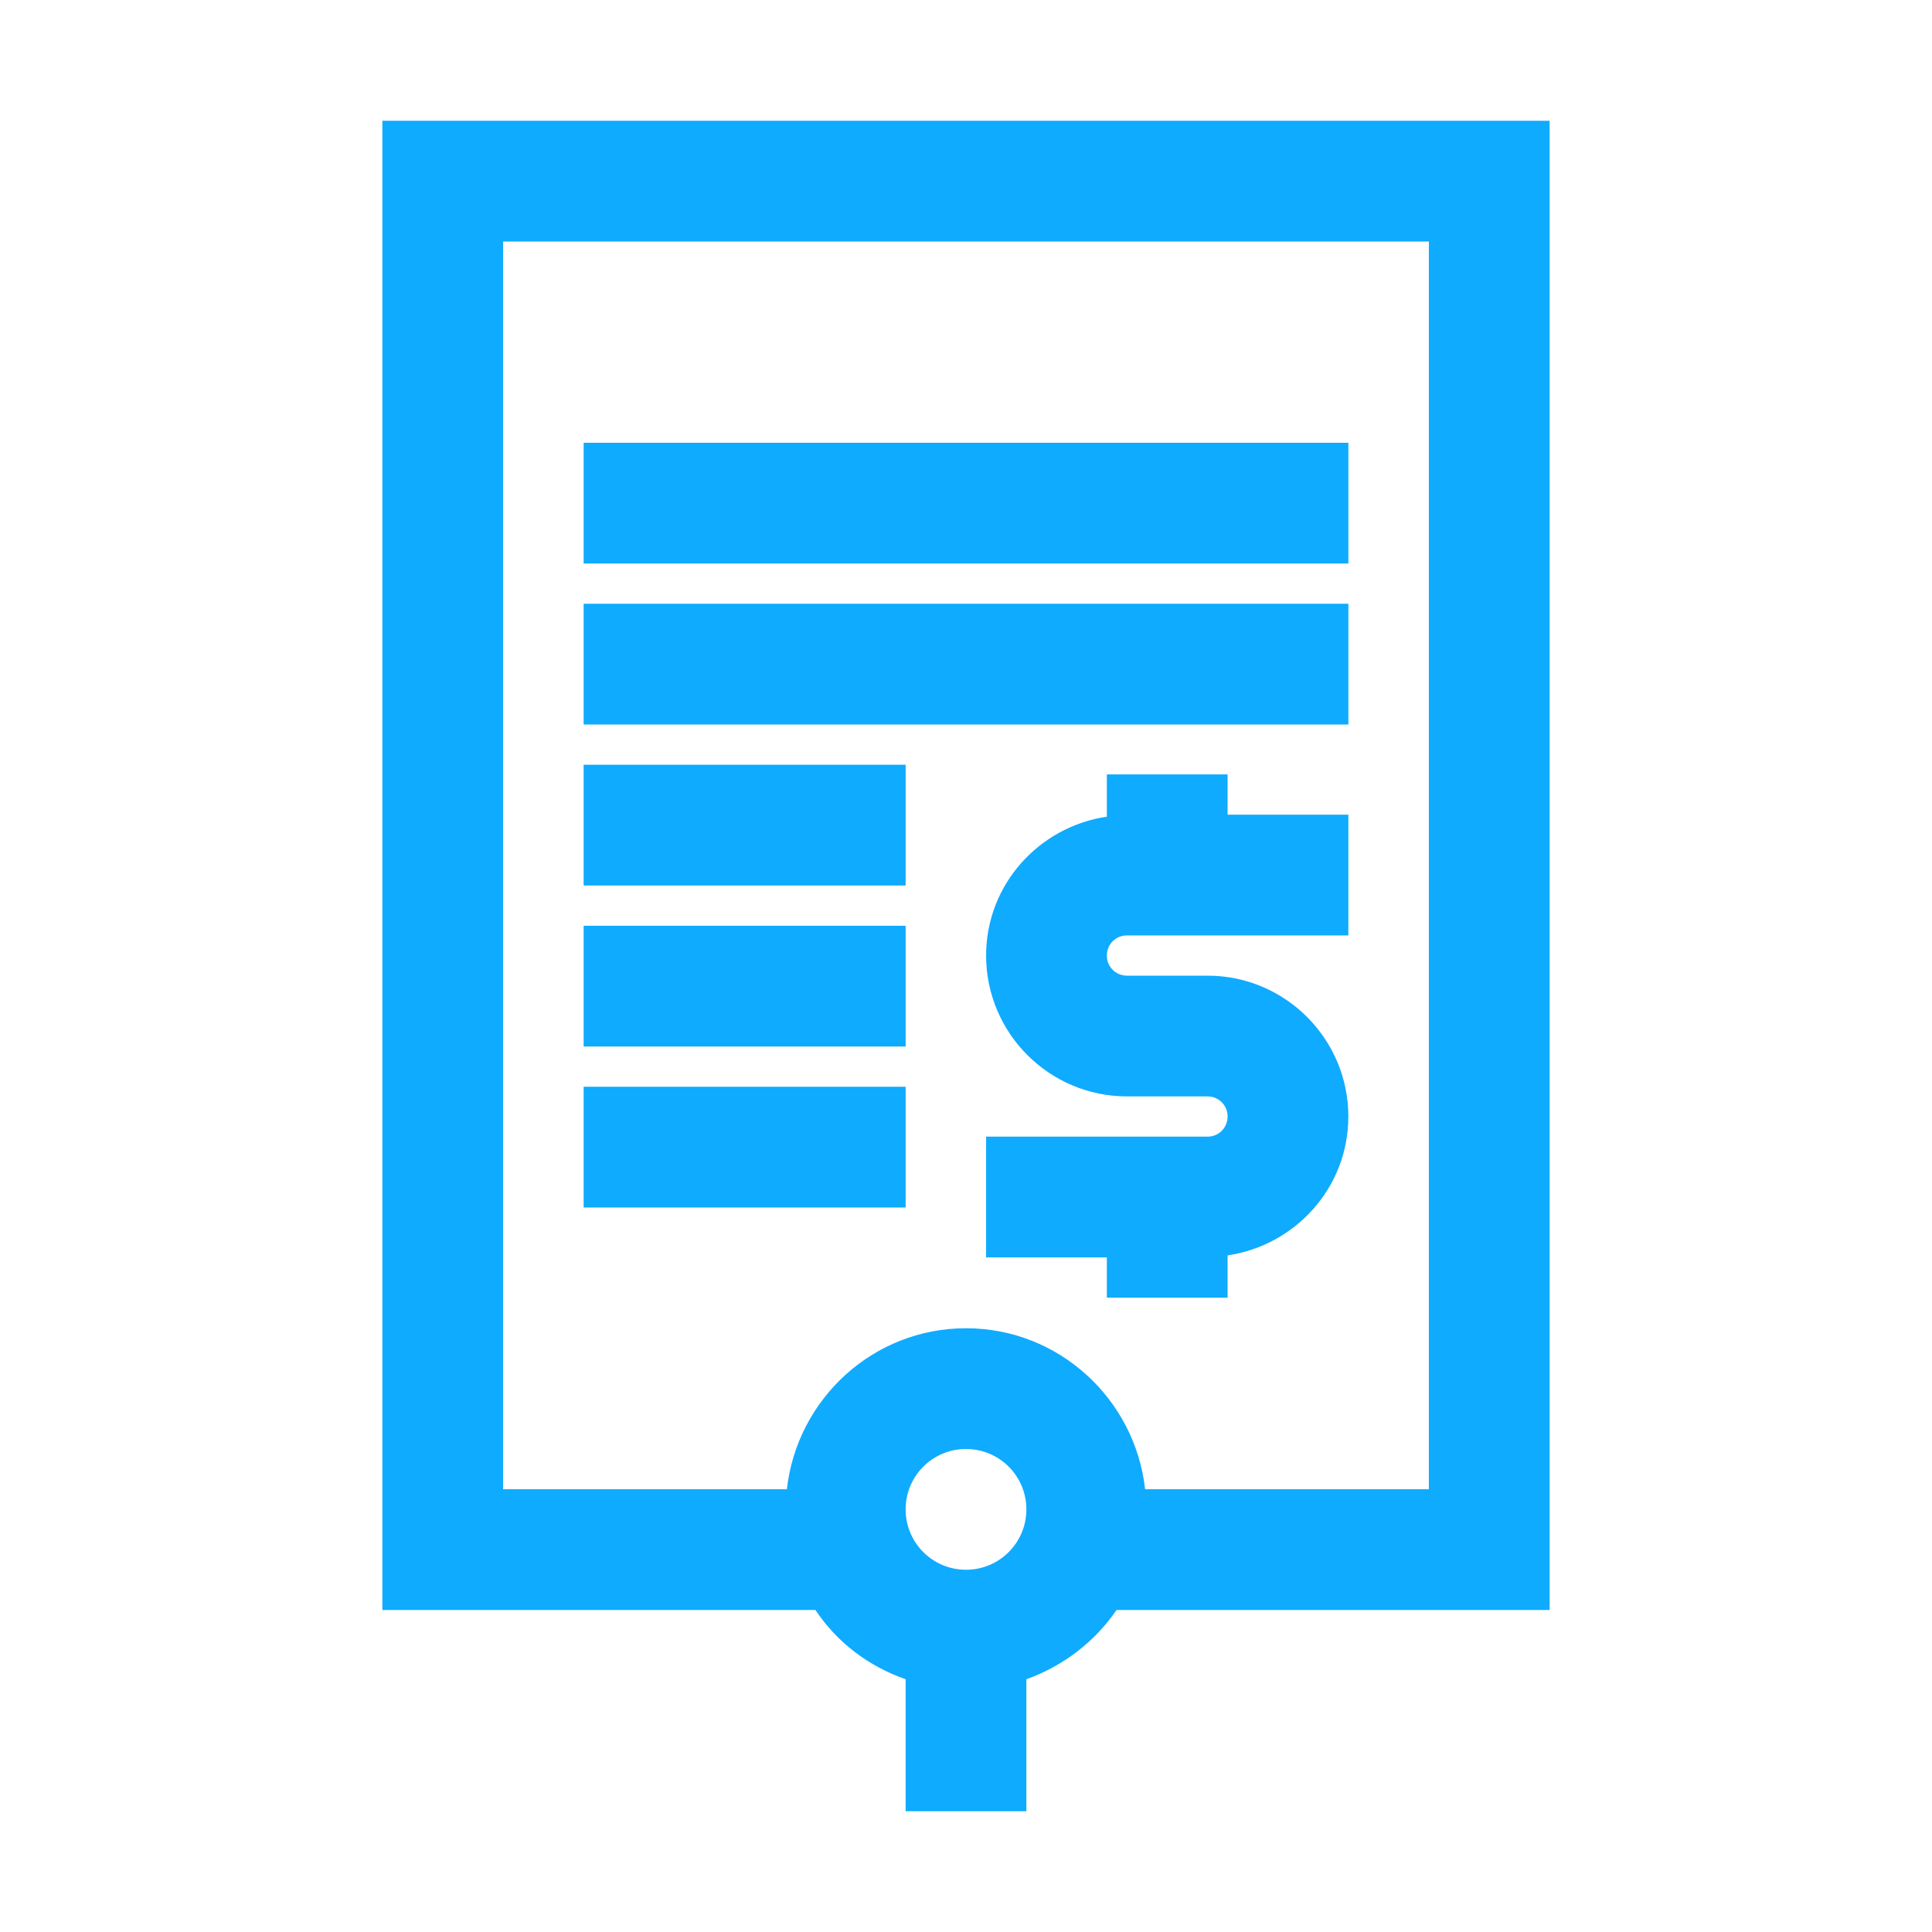<svg width="52" height="52" viewBox="0 0 52 52" fill="none" xmlns="http://www.w3.org/2000/svg">
<path d="M10.291 3.25V43.333H21.948C22.522 44.2 23.378 44.85 24.375 45.197V48.75H27.625V45.197C28.622 44.839 29.466 44.189 30.052 43.333H41.708V3.25H10.291ZM26 42.25C25.101 42.25 24.375 41.524 24.375 40.625C24.375 39.726 25.101 39 26 39C26.899 39 27.625 39.726 27.625 40.625C27.625 41.524 26.899 42.25 26 42.25ZM38.458 40.083H30.821C30.55 37.657 28.502 35.75 26 35.75C23.497 35.75 21.45 37.657 21.179 40.083H13.541V6.5H38.458V40.083Z" fill="#0FABFF"/>
<path d="M36.292 11.917H15.709V15.167H36.292V11.917Z" fill="#0FABFF"/>
<path d="M36.292 16.25H15.709V19.5H36.292V16.25Z" fill="#0FABFF"/>
<path d="M24.375 20.583H15.709V23.833H24.375V20.583Z" fill="#0FABFF"/>
<path d="M24.375 24.917H15.709V28.167H24.375V24.917Z" fill="#0FABFF"/>
<path d="M24.375 29.25H15.709V32.5H24.375V29.25Z" fill="#0FABFF"/>
<path d="M33.041 20.843H29.791V21.981C27.961 22.252 26.541 23.812 26.541 25.718C26.541 27.809 28.242 29.51 30.333 29.51H32.5C32.803 29.51 33.041 29.748 33.041 30.052C33.041 30.355 32.803 30.593 32.5 30.593H29.791H26.541V33.843H29.791V34.927H33.041V33.789C34.872 33.518 36.291 31.958 36.291 30.052C36.291 27.961 34.591 26.26 32.5 26.26H30.333C30.03 26.26 29.791 26.022 29.791 25.718C29.791 25.415 30.03 25.177 30.333 25.177H33.041H36.291V21.927H33.041V20.843Z" fill="#0FABFF"/>
</svg>
